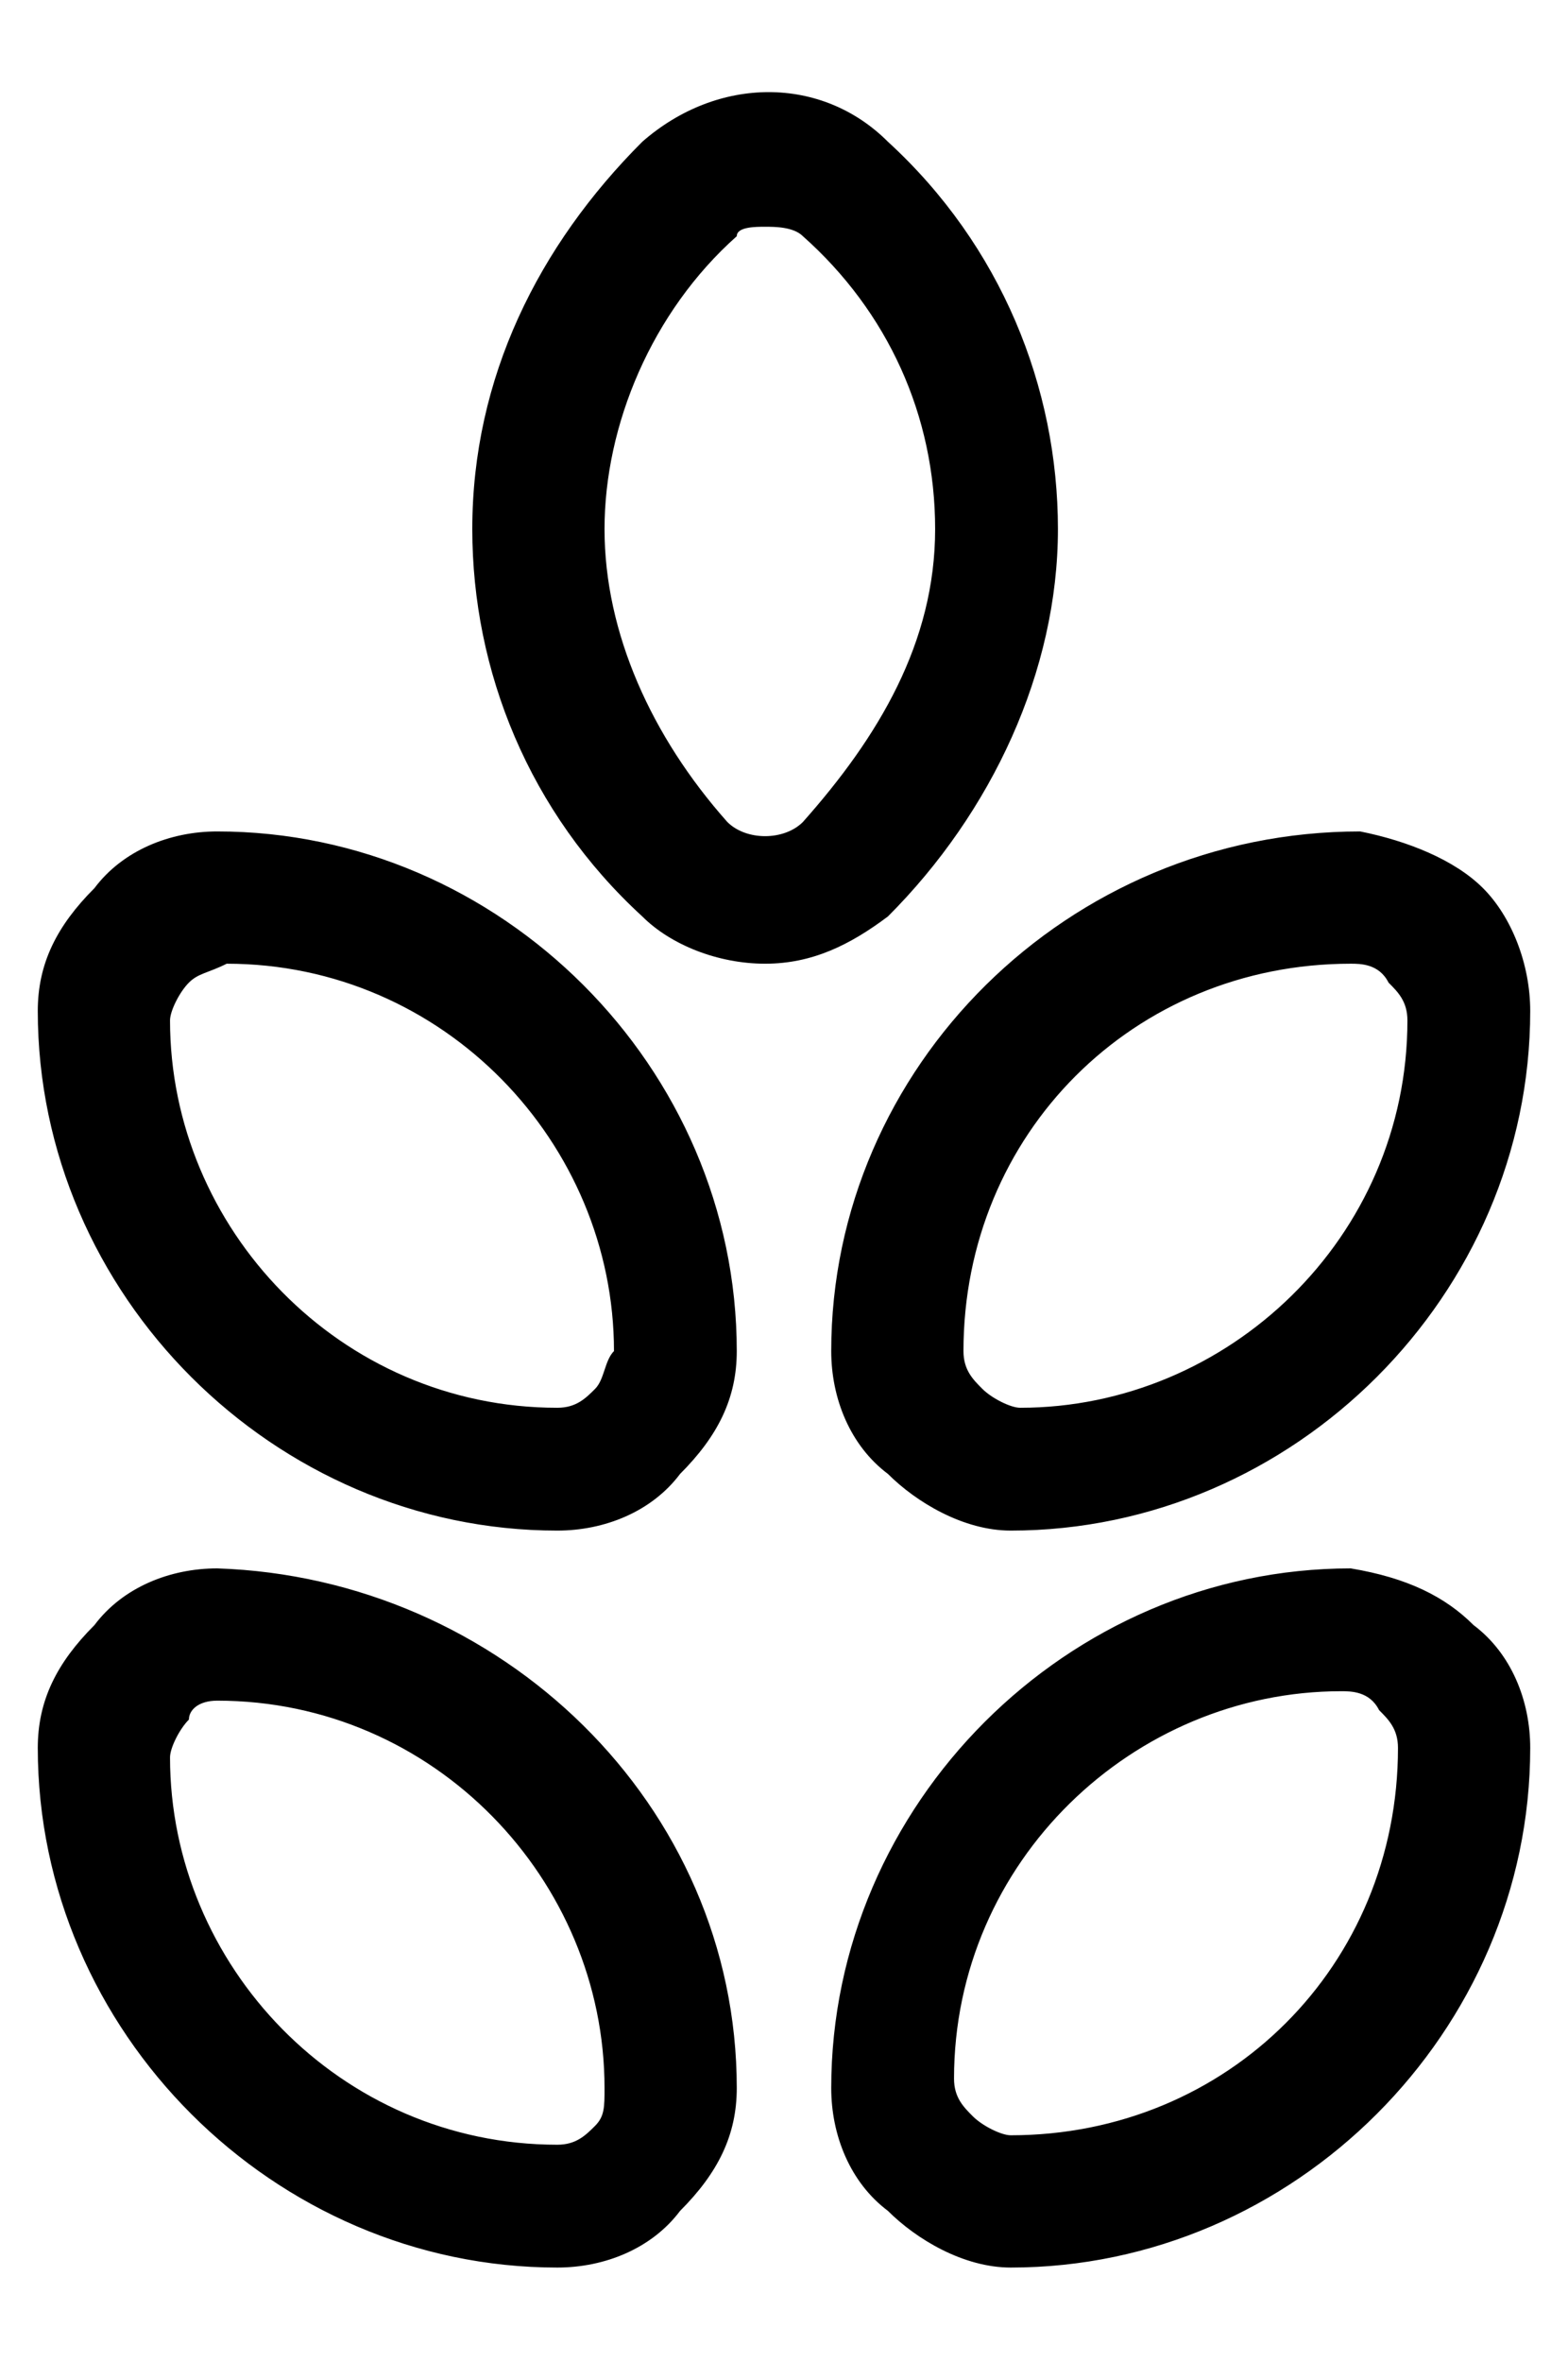 <?xml version="1.0" encoding="utf-8"?>
<svg version="1.1" id="Capa_1" xmlns="http://www.w3.org/2000/svg" xmlns:xlink="http://www.w3.org/1999/xlink" x="0px" y="0px"
	 viewBox="0 0 16.6 25" style="enable-background:new 0 0 16.6 25;" xml:space="preserve">
<path d="M14.3,16.6L14.3,16.6c-3,0-5.5,2.5-5.5,5.5c0,0.5,0.2,1,0.6,1.3c0.3,0.3,0.8,0.6,1.3,0.6c3,0,5.5-2.5,5.5-5.5
	c0-0.5-0.2-1-0.6-1.3C15.3,16.9,14.9,16.7,14.3,16.6z M10.7,22.6c-0.1,0-0.3-0.1-0.4-0.2c-0.1-0.1-0.2-0.2-0.2-0.4
	c0-2.3,1.9-4.1,4.1-4.1c0.1,0,0.3,0,0.4,0.2c0.1,0.1,0.2,0.2,0.2,0.4C14.8,20.8,13,22.6,10.7,22.6z M8.8,14.3c0,0.5,0.2,1,0.6,1.3
	c0.3,0.3,0.8,0.6,1.3,0.6c3,0,5.5-2.5,5.5-5.5c0-0.5-0.2-1-0.5-1.3c-0.3-0.3-0.8-0.5-1.3-0.6l0,0C11.3,8.8,8.8,11.3,8.8,14.3z
	 M14.3,10.2c0.1,0,0.3,0,0.4,0.2c0.1,0.1,0.2,0.2,0.2,0.4c0,2.3-1.9,4.1-4.1,4.1c-0.1,0-0.3-0.1-0.4-0.2c-0.1-0.1-0.2-0.2-0.2-0.4
	C10.2,12,12,10.2,14.3,10.2z M2.3,16.6L2.3,16.6c-0.5,0-1,0.2-1.3,0.6c-0.4,0.4-0.6,0.8-0.6,1.3c0,3,2.5,5.5,5.5,5.5
	c0.5,0,1-0.2,1.3-0.6c0.4-0.4,0.6-0.8,0.6-1.3C7.8,19.1,5.3,16.7,2.3,16.6z M6.3,22.5c-0.1,0.1-0.2,0.2-0.4,0.2
	c-2.3,0-4.1-1.9-4.1-4.1c0-0.1,0.1-0.3,0.2-0.4C2,18.1,2.1,18,2.3,18c2.3,0,4.1,1.9,4.1,4.1C6.4,22.3,6.4,22.4,6.3,22.5z M2.3,8.8
	L2.3,8.8C1.8,8.8,1.3,9,1,9.4c-0.4,0.4-0.6,0.8-0.6,1.3c0,3,2.5,5.5,5.5,5.5c0.5,0,1-0.2,1.3-0.6c0.4-0.4,0.6-0.8,0.6-1.3
	C7.8,11.3,5.3,8.8,2.3,8.8z M6.3,14.7c-0.1,0.1-0.2,0.2-0.4,0.2c-2.3,0-4.1-1.9-4.1-4.1c0-0.1,0.1-0.3,0.2-0.4
	c0.1-0.1,0.2-0.1,0.4-0.2c2.3,0,4.1,1.9,4.1,4.1C6.4,14.4,6.4,14.6,6.3,14.7z M11.2,5.6c0-1.5-0.6-3-1.8-4.1c-0.7-0.7-1.8-0.7-2.6,0
	C5.7,2.6,5,4,5,5.6c0,1.5,0.6,3,1.8,4.1c0.3,0.3,0.8,0.5,1.3,0.5c0.5,0,0.9-0.2,1.3-0.5C10.5,8.6,11.2,7.1,11.2,5.6z M7.7,8.7
	C6.9,7.8,6.4,6.7,6.4,5.6s0.5-2.3,1.4-3.1C7.8,2.4,8,2.4,8.1,2.4c0.1,0,0.3,0,0.4,0.1c0.9,0.8,1.4,1.9,1.4,3.1S9.3,7.8,8.5,8.7
	C8.3,8.9,7.9,8.9,7.7,8.7z"/>
</svg>
